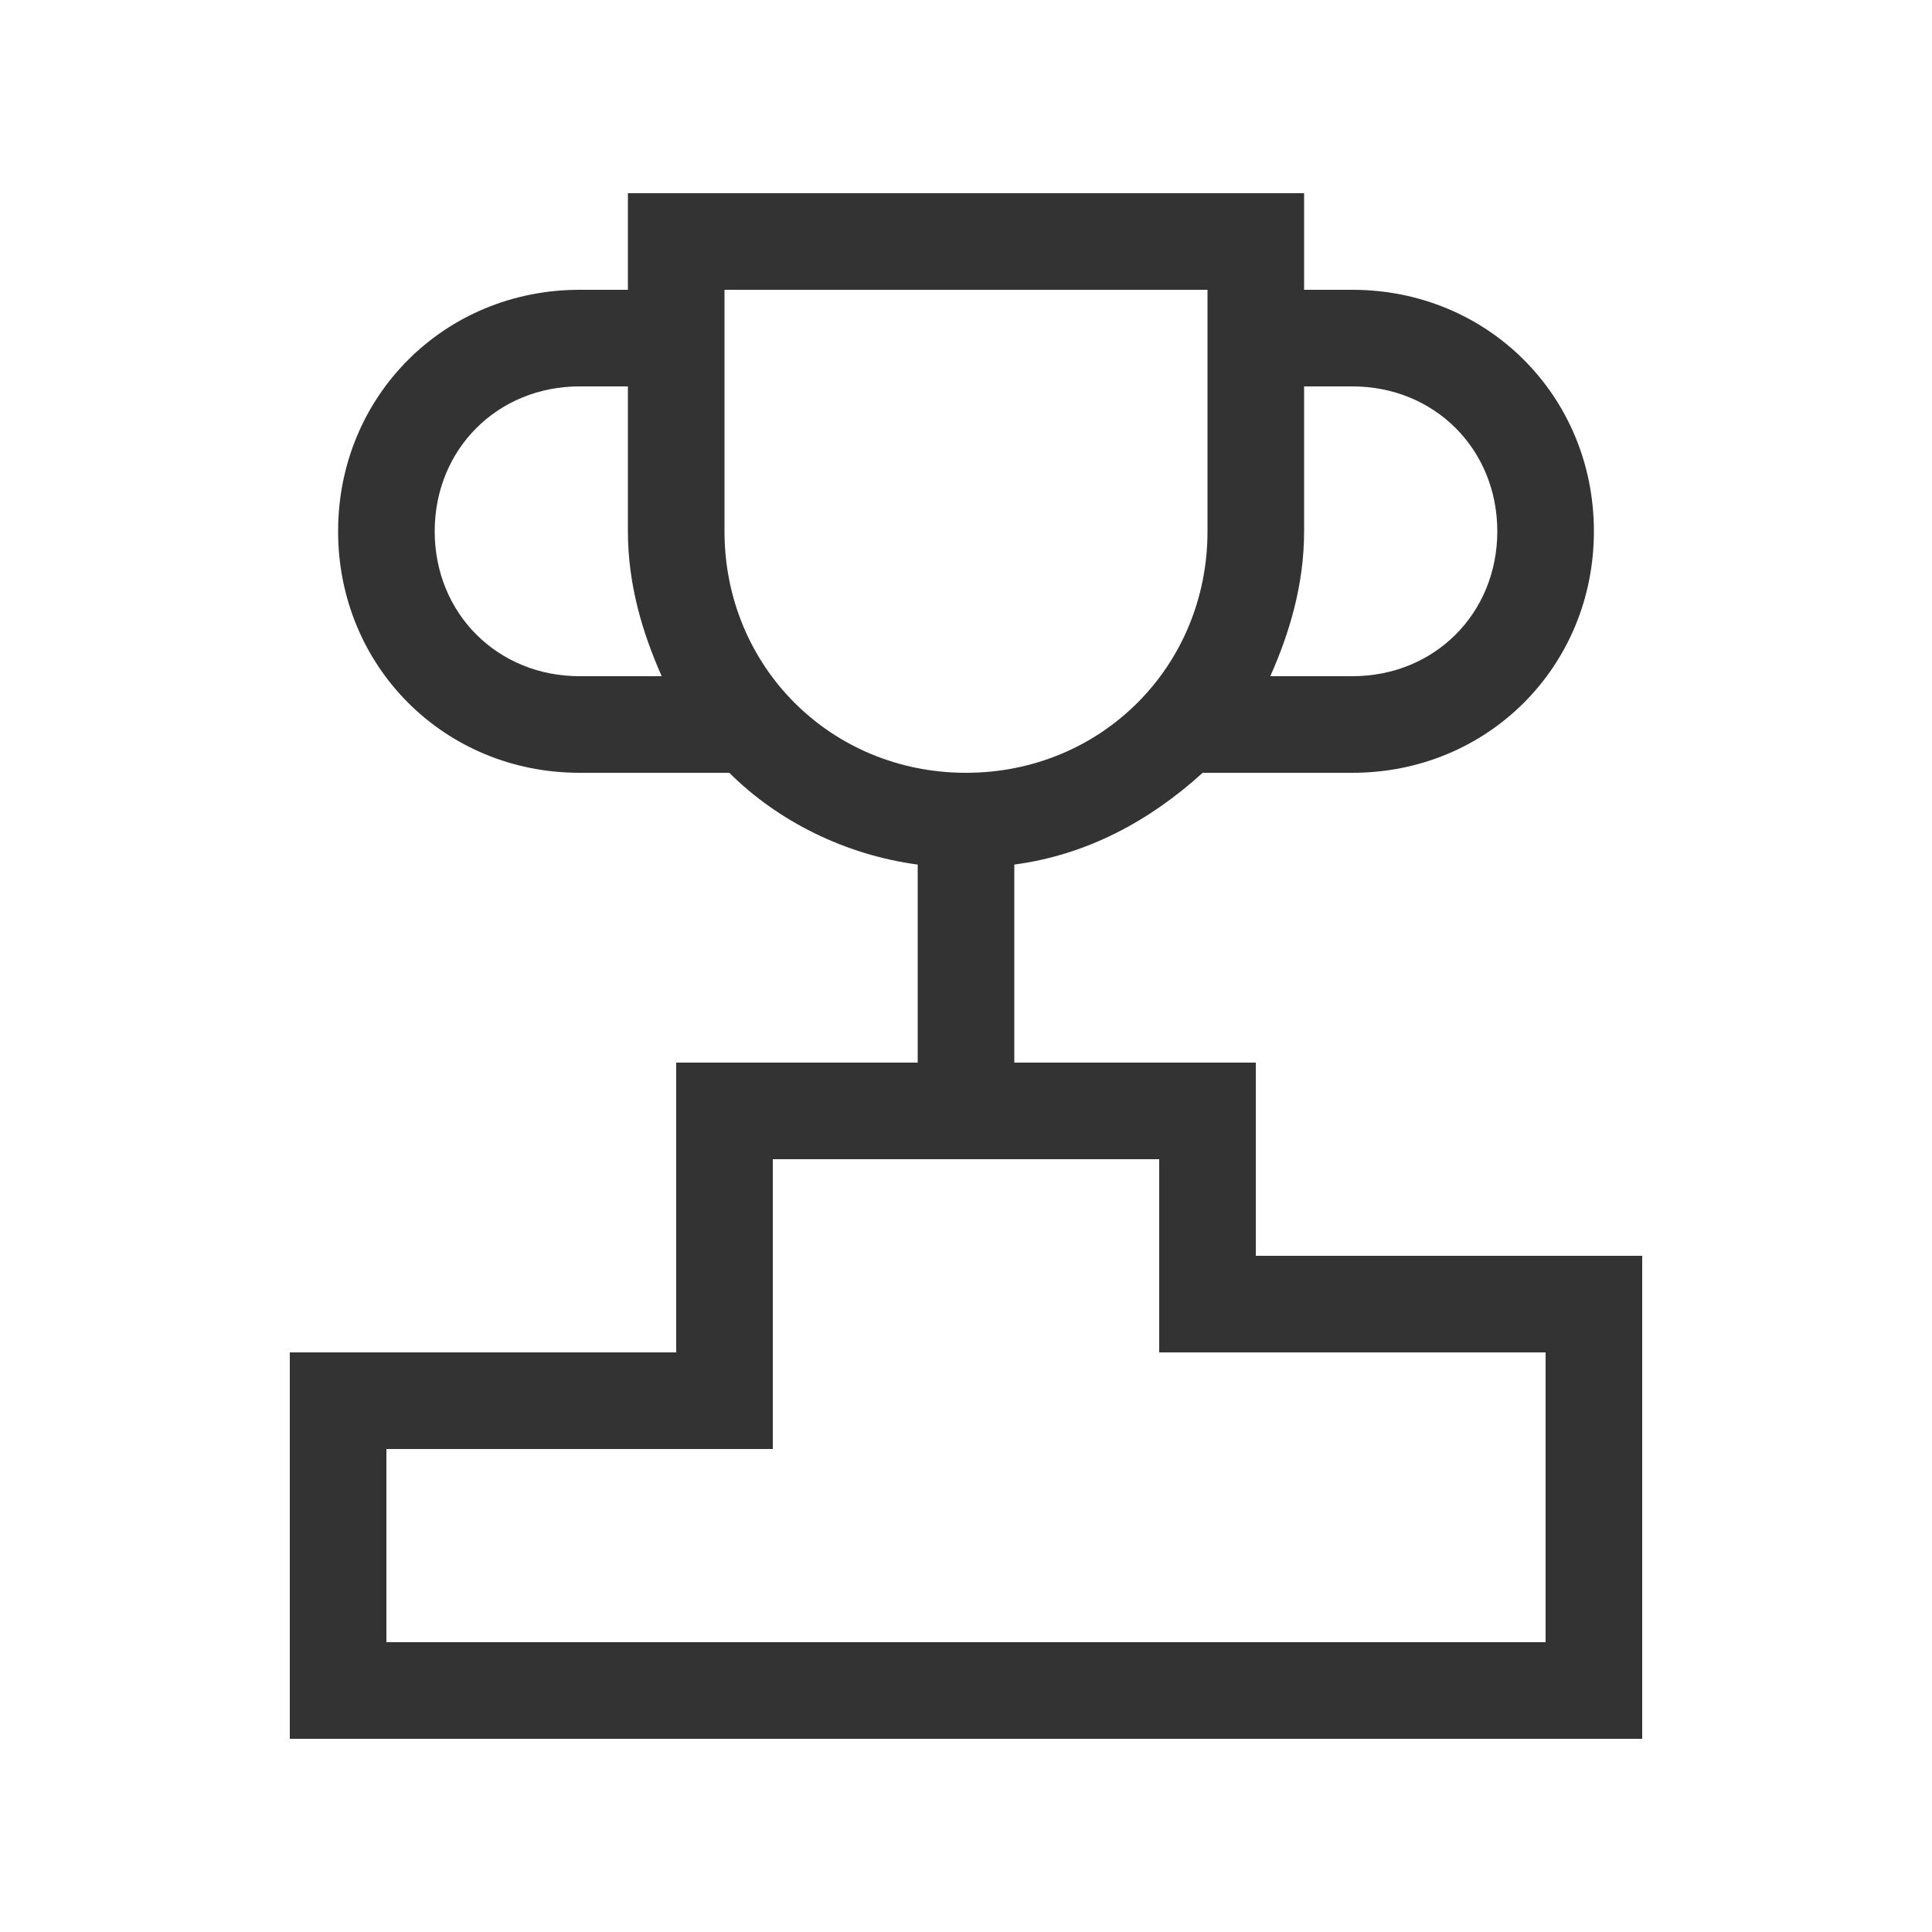 <svg width="40" height="40" viewBox="0 0 40 40" fill="none" xmlns="http://www.w3.org/2000/svg">
<path fill-rule="evenodd" clip-rule="evenodd" d="M26 22H21V17.9C22.5 17.7 23.8 17 24.9 16H28C30.8 16 33 13.8 33 11C33 8.2 30.8 6 28 6H27V4H13V6H12C9.2 6 7 8.2 7 11C7 13.8 9.2 16 12 16H15.1C16.1 17 17.5 17.7 19 17.9V22H14V28H6V36H34V26H26V22ZM28 8C29.7 8 31 9.3 31 11C31 12.7 29.7 14 28 14H26.3C26.7 13.1 27 12.1 27 11V8H28ZM12 8C10.3 8 9 9.3 9 11C9 12.7 10.3 14 12 14H13.7C13.3 13.1 13 12.1 13 11V8H12ZM15 11V6H25V11C25 13.8 22.8 16 20 16C17.2 16 15 13.8 15 11ZM32 34V28H24V24H16V30H8V34H32Z" fill="#333333"/>
</svg>
